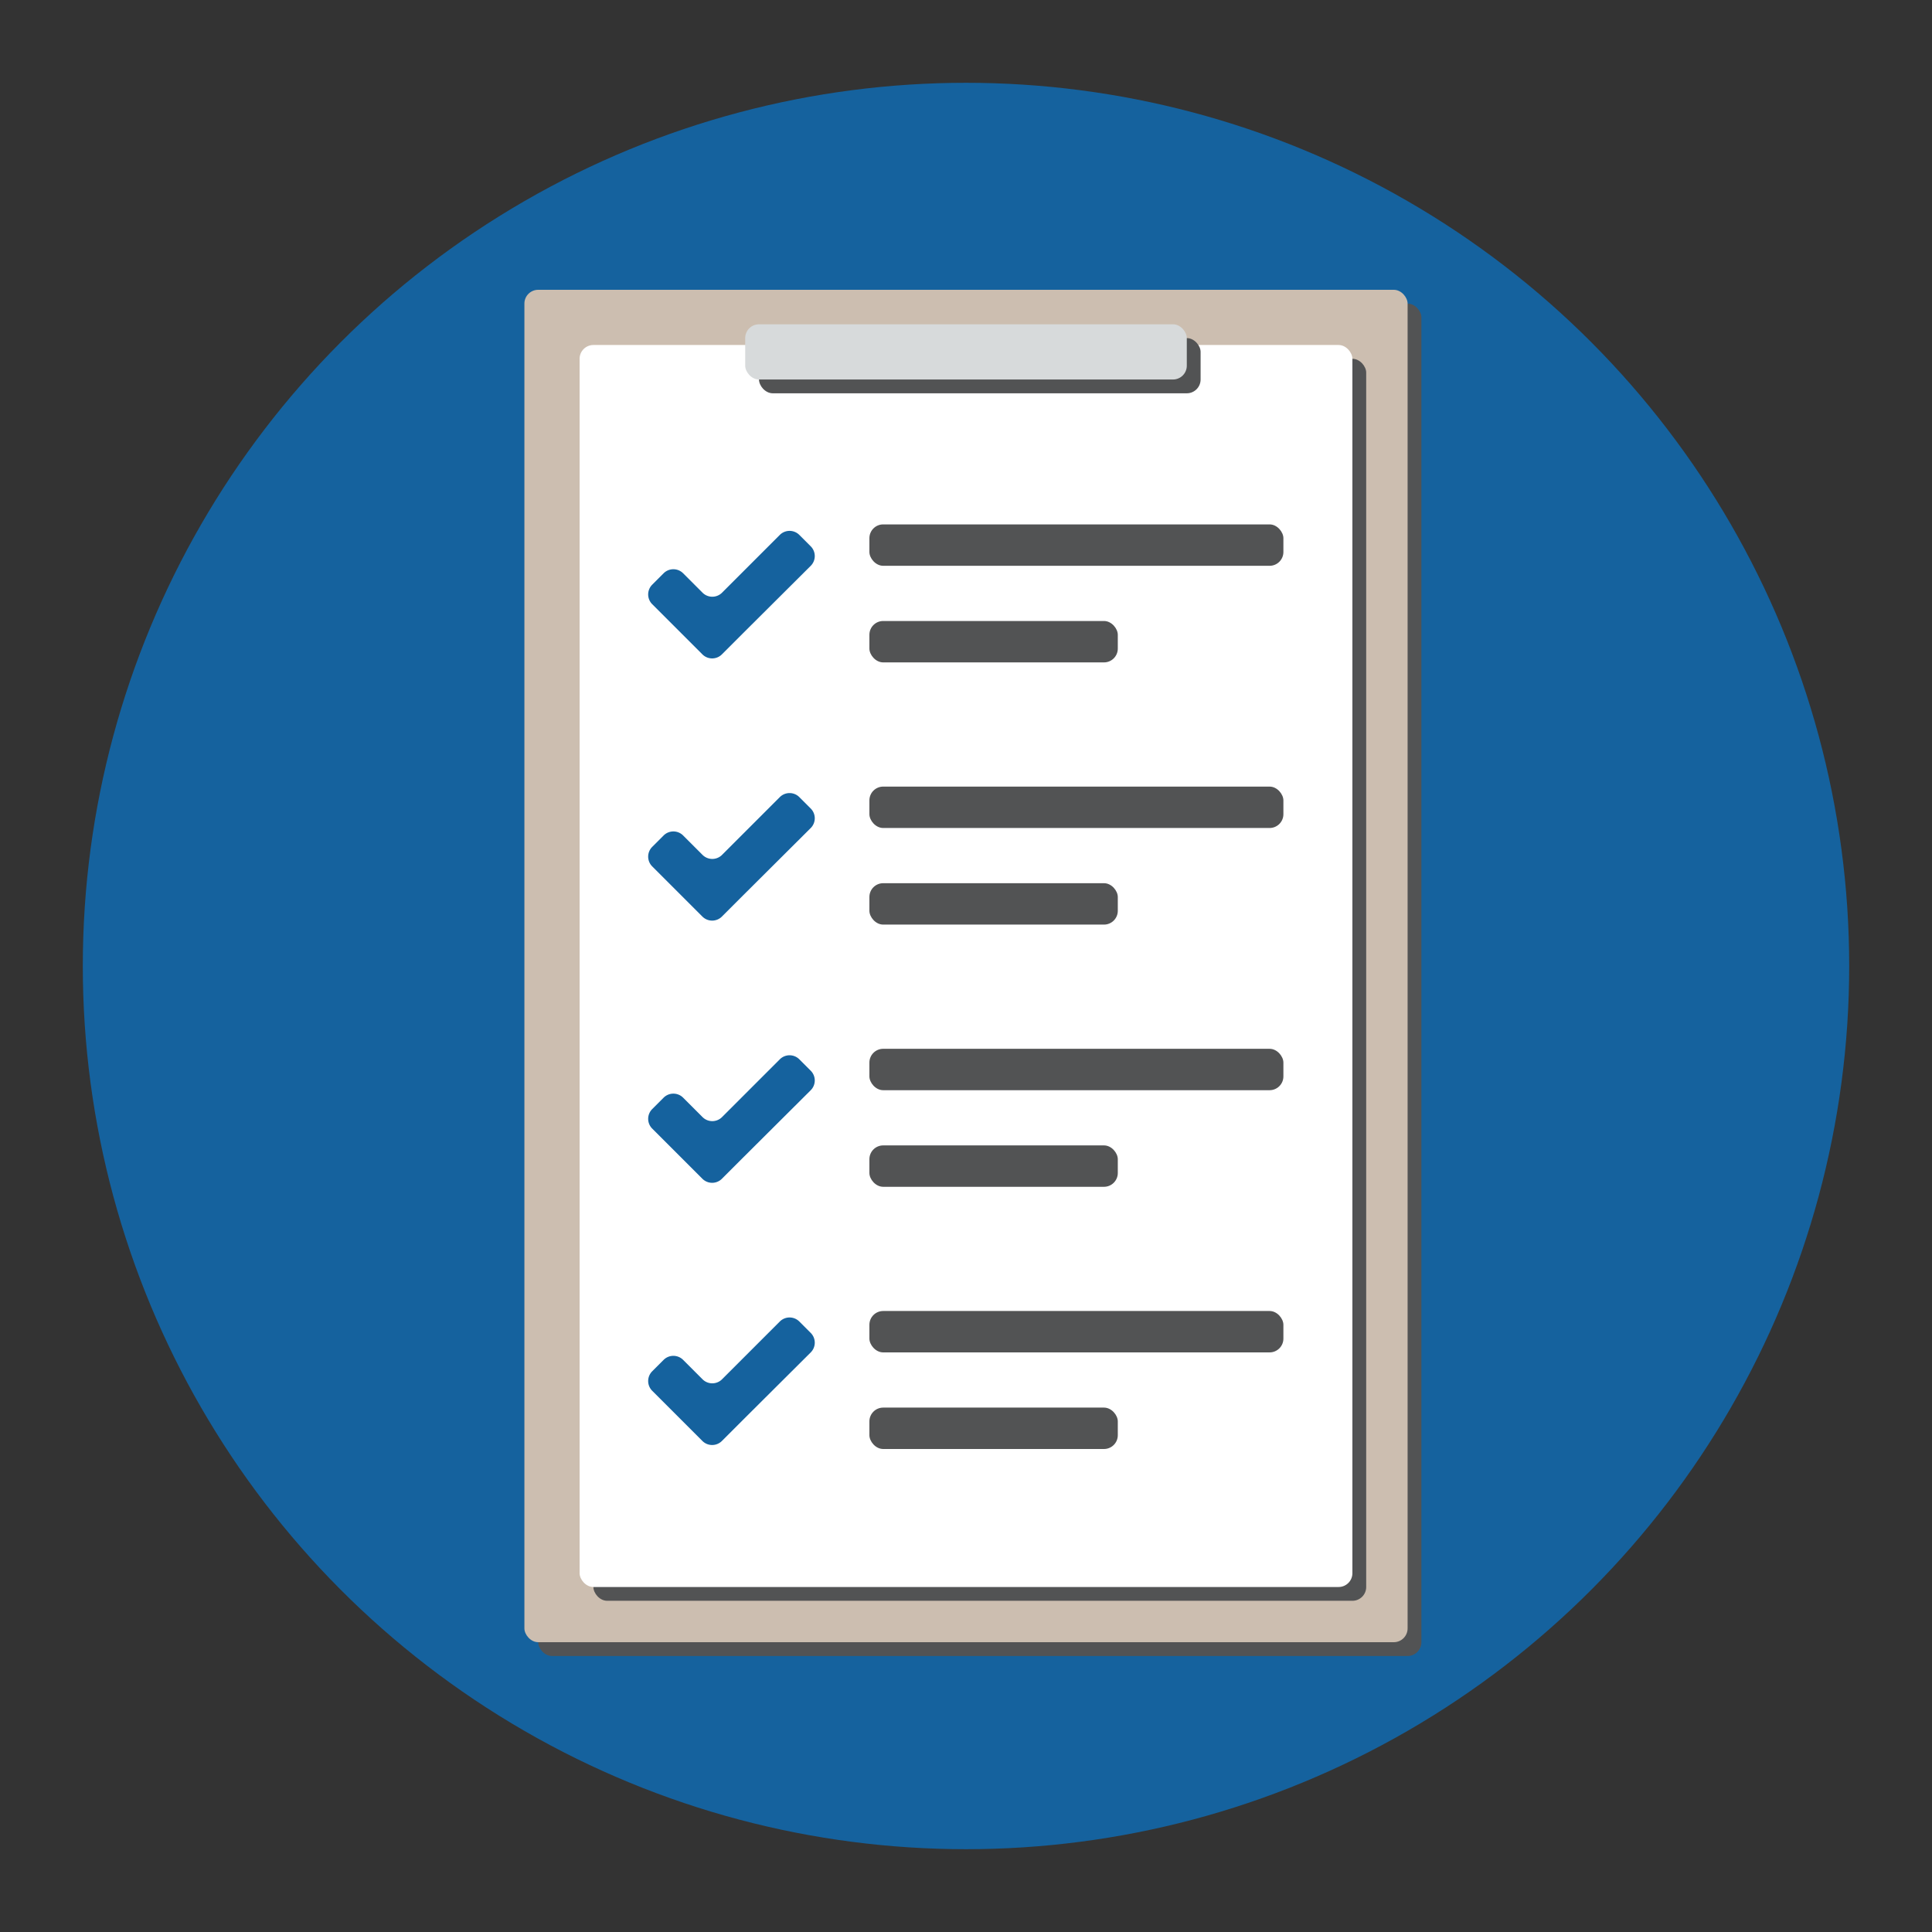 <?xml version="1.0" ?><svg data-name="Layer 1" id="Layer_1" viewBox="0 0 140 140" xmlns="http://www.w3.org/2000/svg"><rect x="0" y="0" width="140" height="140" fill="#333333" stroke="none"/><defs><style>.cls-1{fill:#15629e;}.cls-2{fill:#525354;}.cls-3{fill:#ccbeb0;}.cls-4{fill:#fff;}.cls-5{fill:#d7dadb;}</style></defs><title/><circle class="cls-1" cx="70" cy="70" r="64"/><rect class="cls-2" height="98" rx="1" ry="1" width="64" x="39" y="22"/><rect class="cls-3" height="98" rx="1" ry="1" width="64" x="38" y="21"/><rect class="cls-2" height="90" rx="1" ry="1" width="56" x="43" y="26"/><rect class="cls-4" height="90" rx="1" ry="1" width="56" x="42" y="25"/><rect class="cls-2" height="3" rx="1" ry="1" width="30" x="63" y="38"/><rect class="cls-2" height="3" rx="1" ry="1" width="18" x="63" y="45"/><path class="cls-1" d="M50.89,42.93l-1.39-1.39a1,1,0,0,0-1.41,0l-.83.83a1,1,0,0,0,0,1.41l3.64,3.64a1,1,0,0,0,1.41,0l1.54-1.54L58.75,41a1,1,0,0,0,0-1.41l-.83-.83a1,1,0,0,0-1.41,0l-4.2,4.2A1,1,0,0,1,50.89,42.93Z"/><rect class="cls-2" height="3" rx="1" ry="1" width="30" x="63" y="57"/><rect class="cls-2" height="3" rx="1" ry="1" width="18" x="63" y="64"/><path class="cls-1" d="M50.89,61.93l-1.39-1.39a1,1,0,0,0-1.41,0l-.83.83a1,1,0,0,0,0,1.41l3.64,3.64a1,1,0,0,0,1.41,0l1.54-1.54L58.75,60a1,1,0,0,0,0-1.41l-.83-.83a1,1,0,0,0-1.41,0l-4.2,4.2A1,1,0,0,1,50.89,61.93Z"/><rect class="cls-2" height="3" rx="1" ry="1" width="30" x="63" y="76"/><rect class="cls-2" height="3" rx="1" ry="1" width="18" x="63" y="83"/><path class="cls-1" d="M50.89,80.93l-1.39-1.39a1,1,0,0,0-1.41,0l-.83.83a1,1,0,0,0,0,1.41l3.64,3.64a1,1,0,0,0,1.41,0l1.54-1.54L58.75,79a1,1,0,0,0,0-1.41l-.83-.83a1,1,0,0,0-1.41,0l-4.2,4.2A1,1,0,0,1,50.89,80.93Z"/><rect class="cls-2" height="3" rx="1" ry="1" width="30" x="63" y="95"/><rect class="cls-2" height="3" rx="1" ry="1" width="18" x="63" y="102"/><path class="cls-1" d="M50.89,99.93l-1.39-1.39a1,1,0,0,0-1.41,0l-.83.83a1,1,0,0,0,0,1.41l3.64,3.64a1,1,0,0,0,1.41,0l1.54-1.54L58.75,98a1,1,0,0,0,0-1.41l-.83-.83a1,1,0,0,0-1.41,0l-4.2,4.2A1,1,0,0,1,50.89,99.93Z"/><rect class="cls-2" height="4" rx="1" ry="1" width="32" x="55" y="24.5"/><rect class="cls-5" height="4" rx="1" ry="1" width="32" x="54" y="23.5"/></svg>